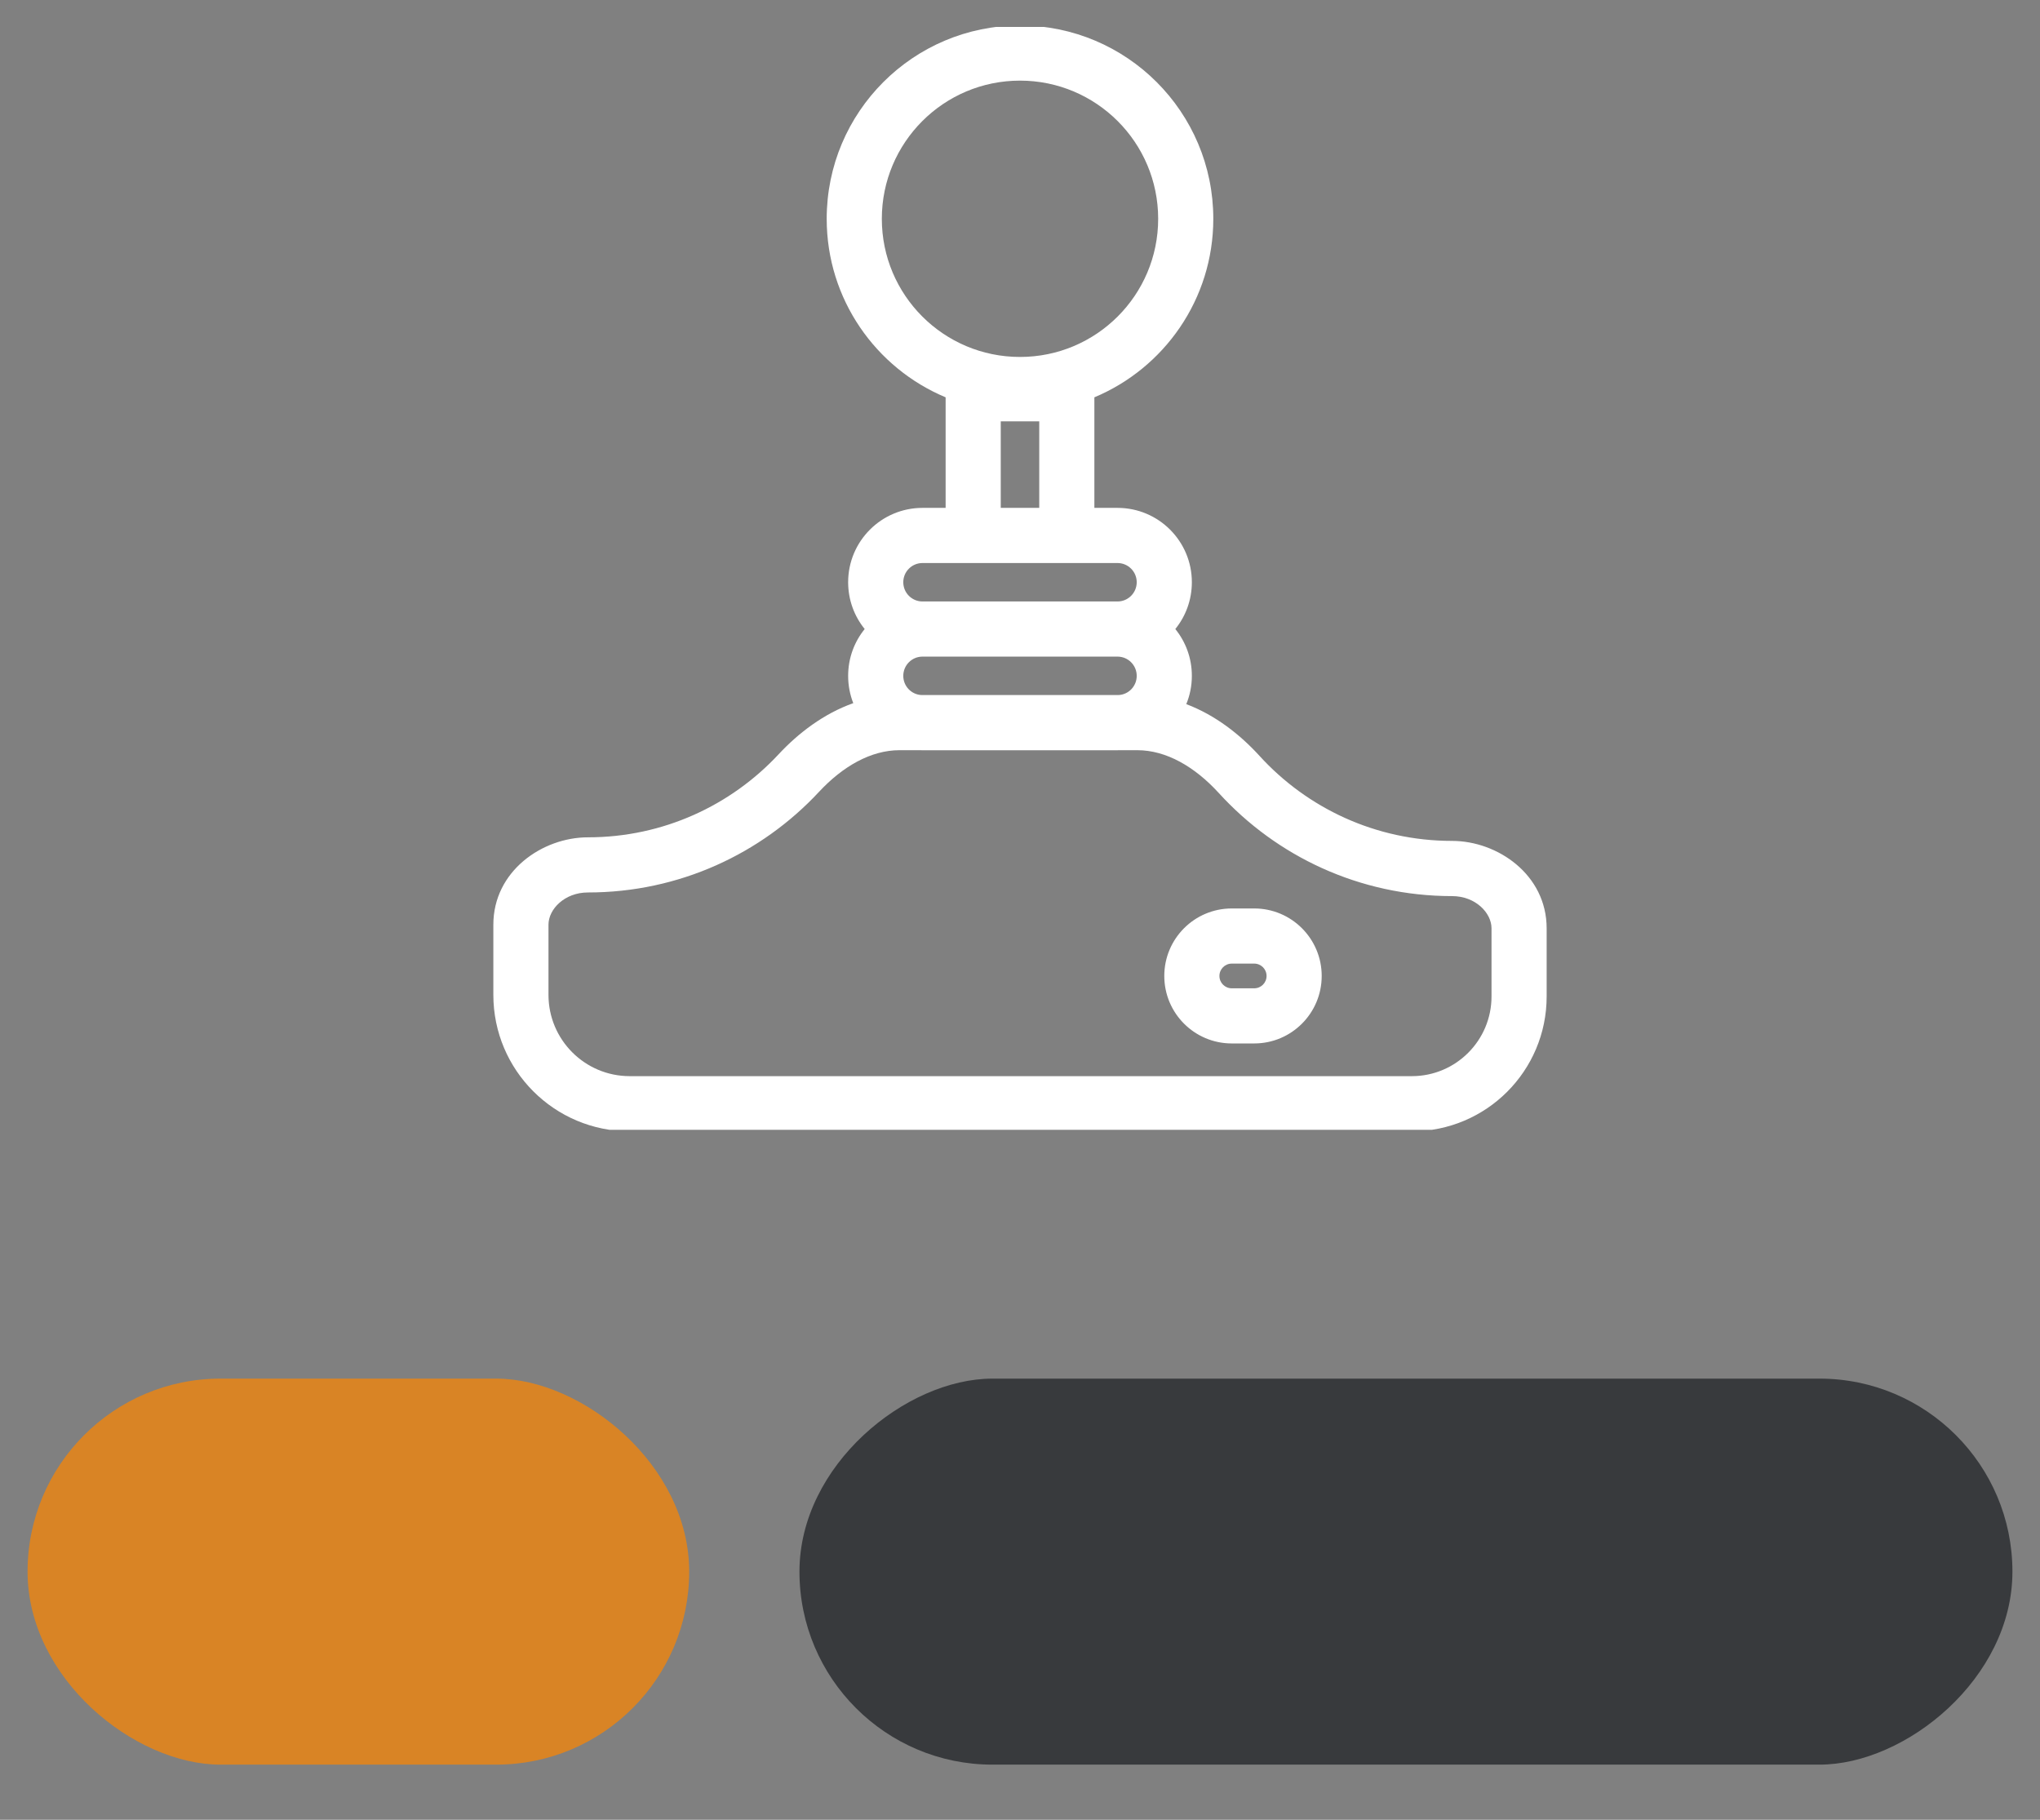 <svg width="37" height="33" viewBox="0 0 37 33" fill="none" xmlns="http://www.w3.org/2000/svg">
<rect x="0" y="0" width="37" height="33" fill="#808080" stroke="none"/>
<g clip-path="url(#clip0)">
<g clip-path="url(#clip1)">
<path fill-rule="evenodd" clip-rule="evenodd" d="M15.994 3.968C15.994 2.584 17.116 1.462 18.5 1.462C19.884 1.462 21.006 2.584 21.006 3.968C21.006 5.352 19.884 6.473 18.5 6.473C17.116 6.473 15.994 5.352 15.994 3.968ZM18.5 0.462C16.564 0.462 14.994 2.032 14.994 3.968C14.994 5.426 15.885 6.676 17.151 7.205V9.21H16.731C15.986 9.21 15.383 9.814 15.383 10.558C15.383 10.88 15.495 11.175 15.683 11.407C15.495 11.639 15.383 11.934 15.383 12.256C15.383 12.431 15.416 12.598 15.476 12.751C14.941 12.941 14.481 13.293 14.122 13.678C13.259 14.605 12.029 15.184 10.664 15.184C9.838 15.184 8.948 15.796 8.948 16.768V18.041C8.948 19.407 10.056 20.515 11.422 20.515H25.607C26.957 20.515 28.052 19.42 28.052 18.07V16.834C28.052 15.861 27.162 15.249 26.337 15.249C24.953 15.249 23.708 14.655 22.844 13.707C22.492 13.321 22.042 12.967 21.516 12.769C21.581 12.611 21.617 12.438 21.617 12.256C21.617 11.934 21.505 11.639 21.317 11.407C21.505 11.175 21.617 10.88 21.617 10.558C21.617 9.814 21.014 9.21 20.269 9.21H19.849V7.205C21.115 6.676 22.006 5.426 22.006 3.968C22.006 2.032 20.436 0.462 18.5 0.462ZM18.849 9.21H18.151V7.641H18.849V9.21ZM16.731 10.21L17.151 10.21H17.651H19.349H19.849L20.269 10.21C20.461 10.21 20.617 10.366 20.617 10.558C20.617 10.751 20.461 10.907 20.269 10.907H16.731C16.539 10.907 16.383 10.751 16.383 10.558C16.383 10.366 16.539 10.21 16.731 10.21ZM16.716 12.604H20.284C20.469 12.597 20.617 12.444 20.617 12.256C20.617 12.063 20.461 11.907 20.269 11.907H16.731C16.539 11.907 16.383 12.063 16.383 12.256C16.383 12.444 16.531 12.597 16.716 12.604ZM16.731 13.605L16.717 13.605L16.702 13.604H16.314C15.796 13.604 15.285 13.897 14.854 14.36C13.809 15.482 12.318 16.184 10.664 16.184C10.238 16.184 9.948 16.489 9.948 16.768V18.041C9.948 18.855 10.608 19.515 11.422 19.515H25.607C26.405 19.515 27.052 18.868 27.052 18.07V16.834C27.052 16.555 26.762 16.25 26.337 16.25C24.66 16.25 23.151 15.528 22.105 14.38C21.672 13.906 21.154 13.604 20.628 13.604H20.298L20.285 13.604L20.269 13.605H16.731ZM22.341 16.474C21.665 16.474 21.117 17.022 21.117 17.698C21.117 18.374 21.665 18.922 22.341 18.922H22.748C23.424 18.922 23.972 18.374 23.972 17.698C23.972 17.022 23.424 16.474 22.748 16.474H22.341ZM22.117 17.698C22.117 17.574 22.217 17.474 22.341 17.474H22.748C22.872 17.474 22.972 17.574 22.972 17.698C22.972 17.822 22.872 17.922 22.748 17.922H22.341C22.217 17.922 22.117 17.822 22.117 17.698Z" fill="white"/>
</g>
<g clip-path="url(#clip2)">
<rect x="36.5" y="25" width="7" height="22" rx="3.5" transform="rotate(90 36.5 25)" fill="#383A3D"/>
<rect width="7" height="12" rx="3.5" transform="matrix(-4.37114e-08 1 1 4.37114e-08 0.5 25)" fill="#D98425"/>
</g>
</g>
<defs>
<clipPath id="clip0">
<rect width="36" height="32.023" fill="white" transform="translate(0.5 0.488)"/>
</clipPath>
<clipPath id="clip1">
<rect width="20" height="20" fill="white" transform="translate(8.5 0.488)"/>
</clipPath>
<clipPath id="clip2">
<rect width="8.023" height="36" fill="white" transform="translate(36.5 24.488) rotate(90)"/>
</clipPath>
</defs>
</svg>
